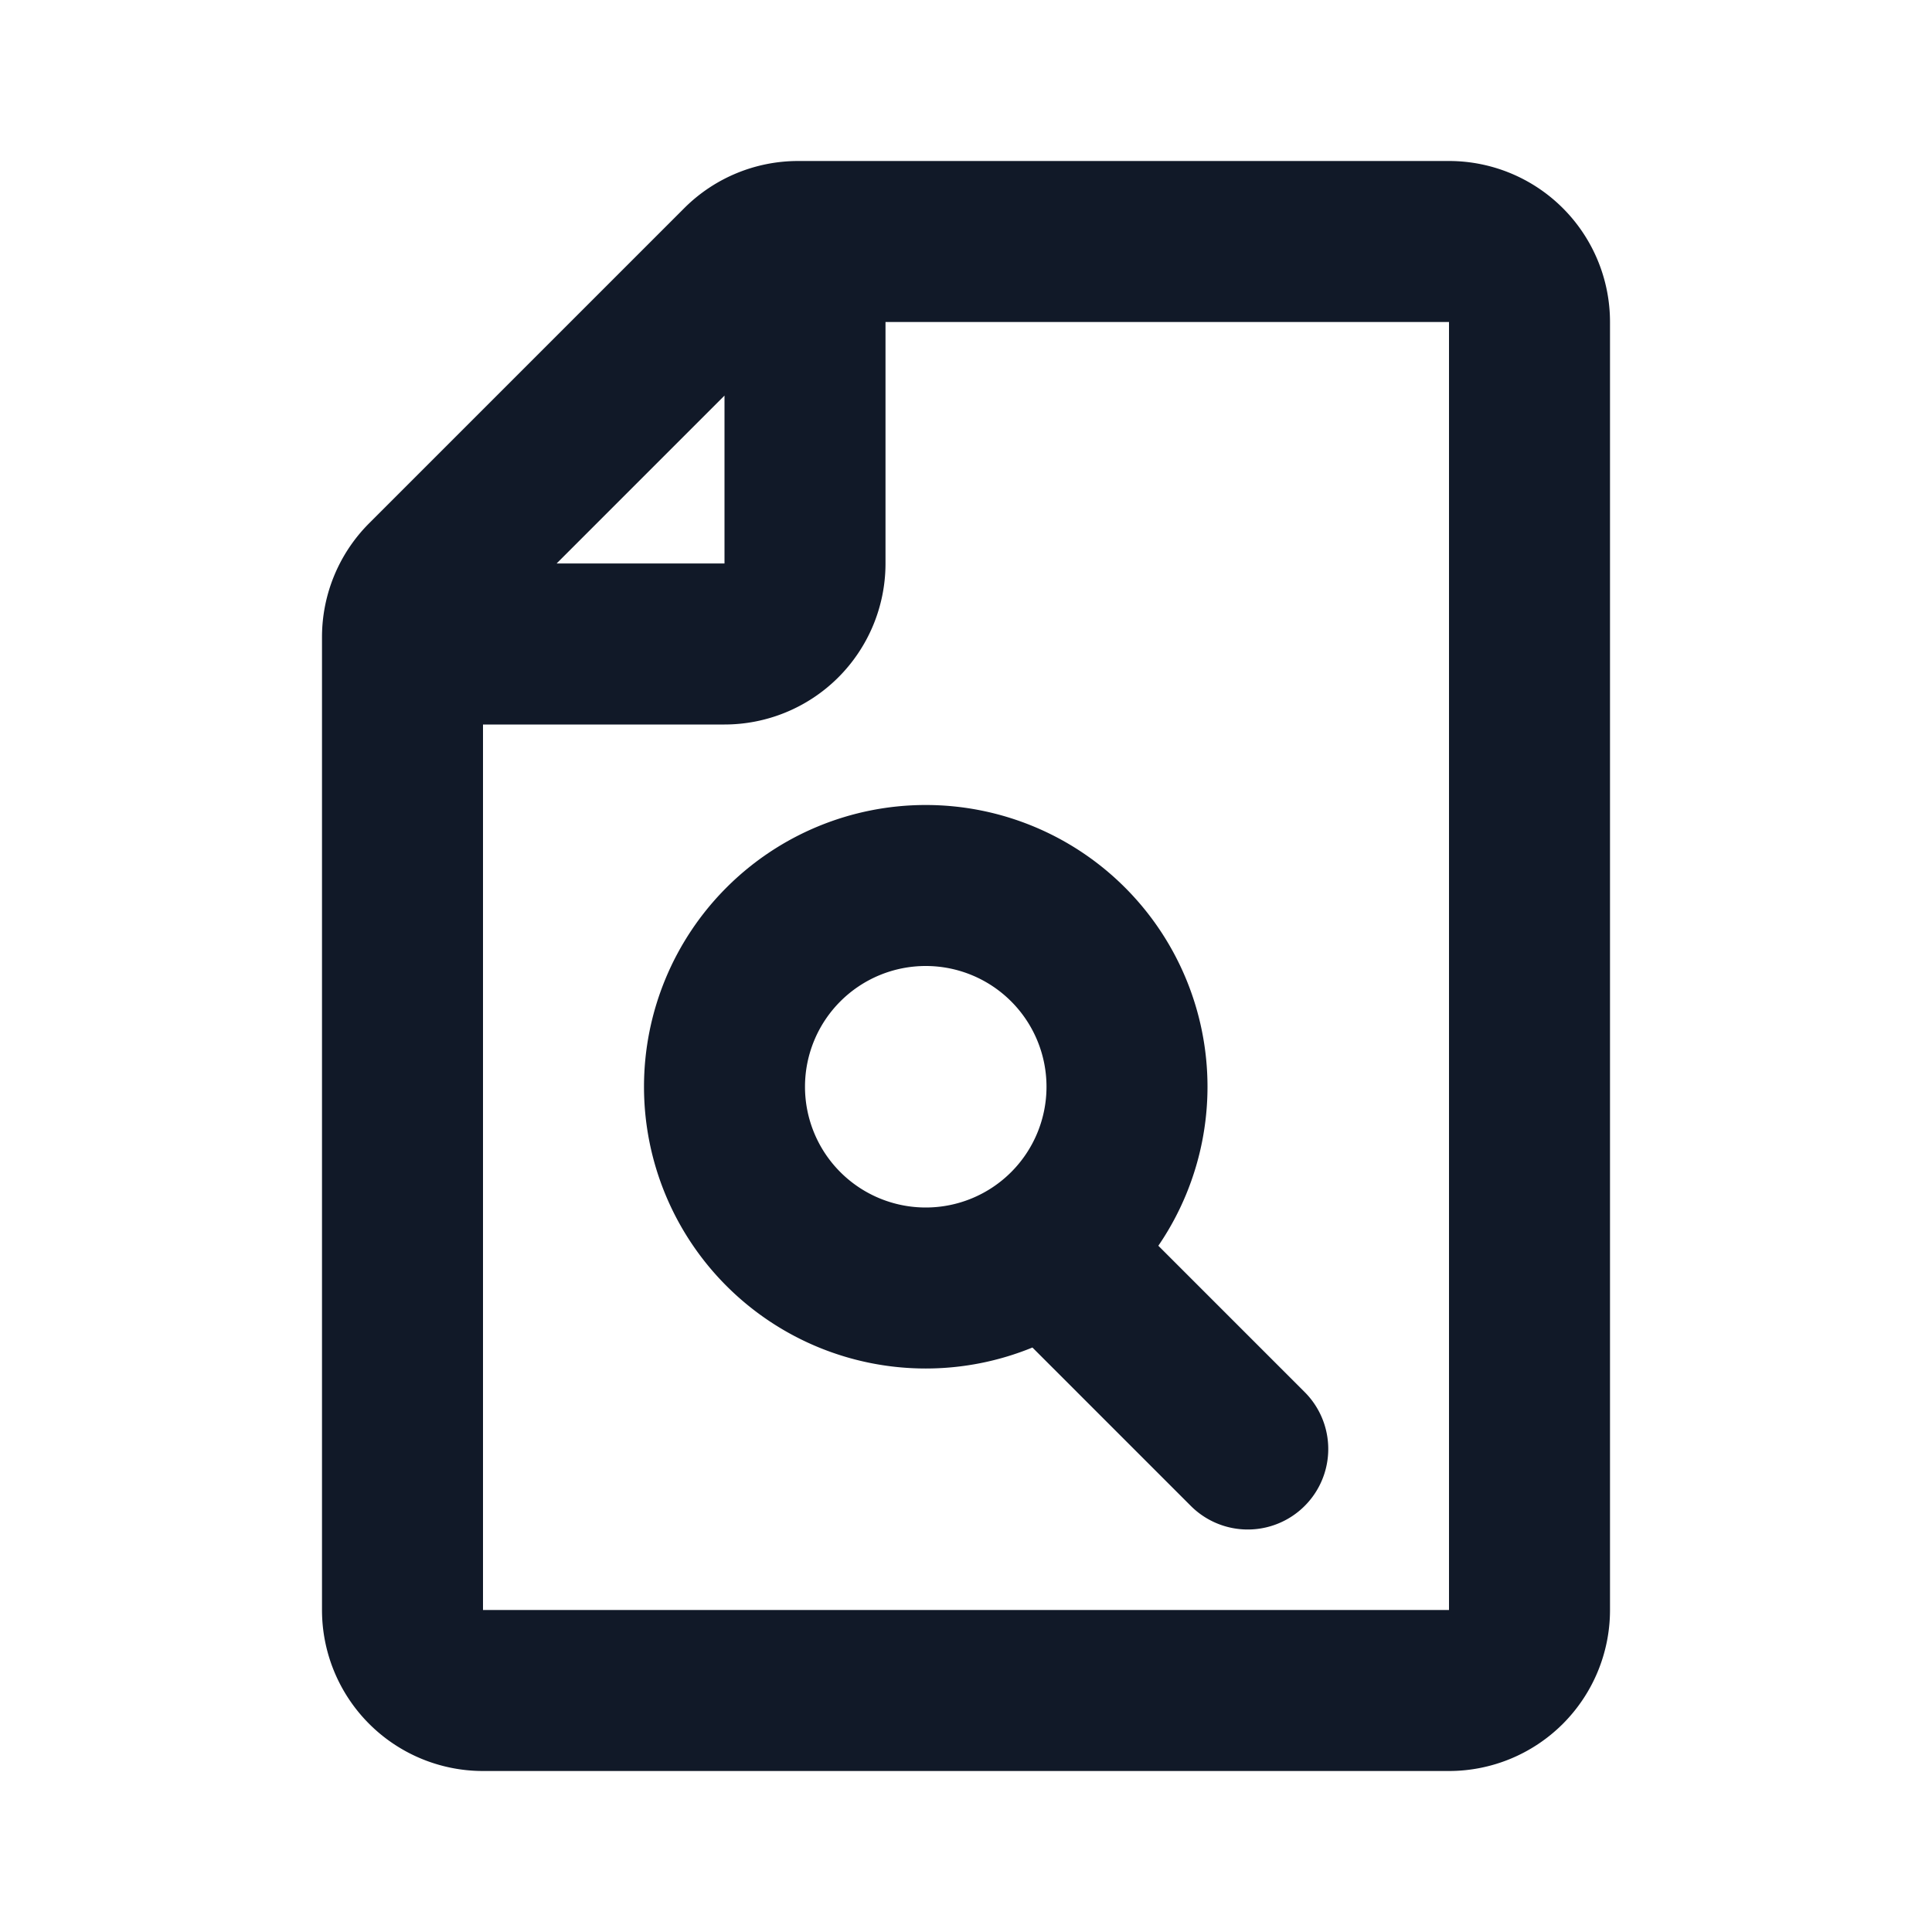 <svg xmlns="http://www.w3.org/2000/svg" width="24" height="24" fill="none" viewBox="0 0 24 24">
  <path stroke="#111928" stroke-linecap="round" stroke-linejoin="round" stroke-width="2" d="M10 3v4a1 1 0 0 1-1 1H5m8 7.5 2.5 2.5M19 4v16a1 1 0 0 1-1 1H6a1 1 0 0 1-1-1V7.914a1 1 0 0 1 .293-.707l3.914-3.914A1 1 0 0 1 9.914 3H18a1 1 0 0 1 1 1Zm-5 9.5a2.5 2.5 0 1 1-5 0 2.5 2.5 0 0 1 5 0Z"/>
</svg>
